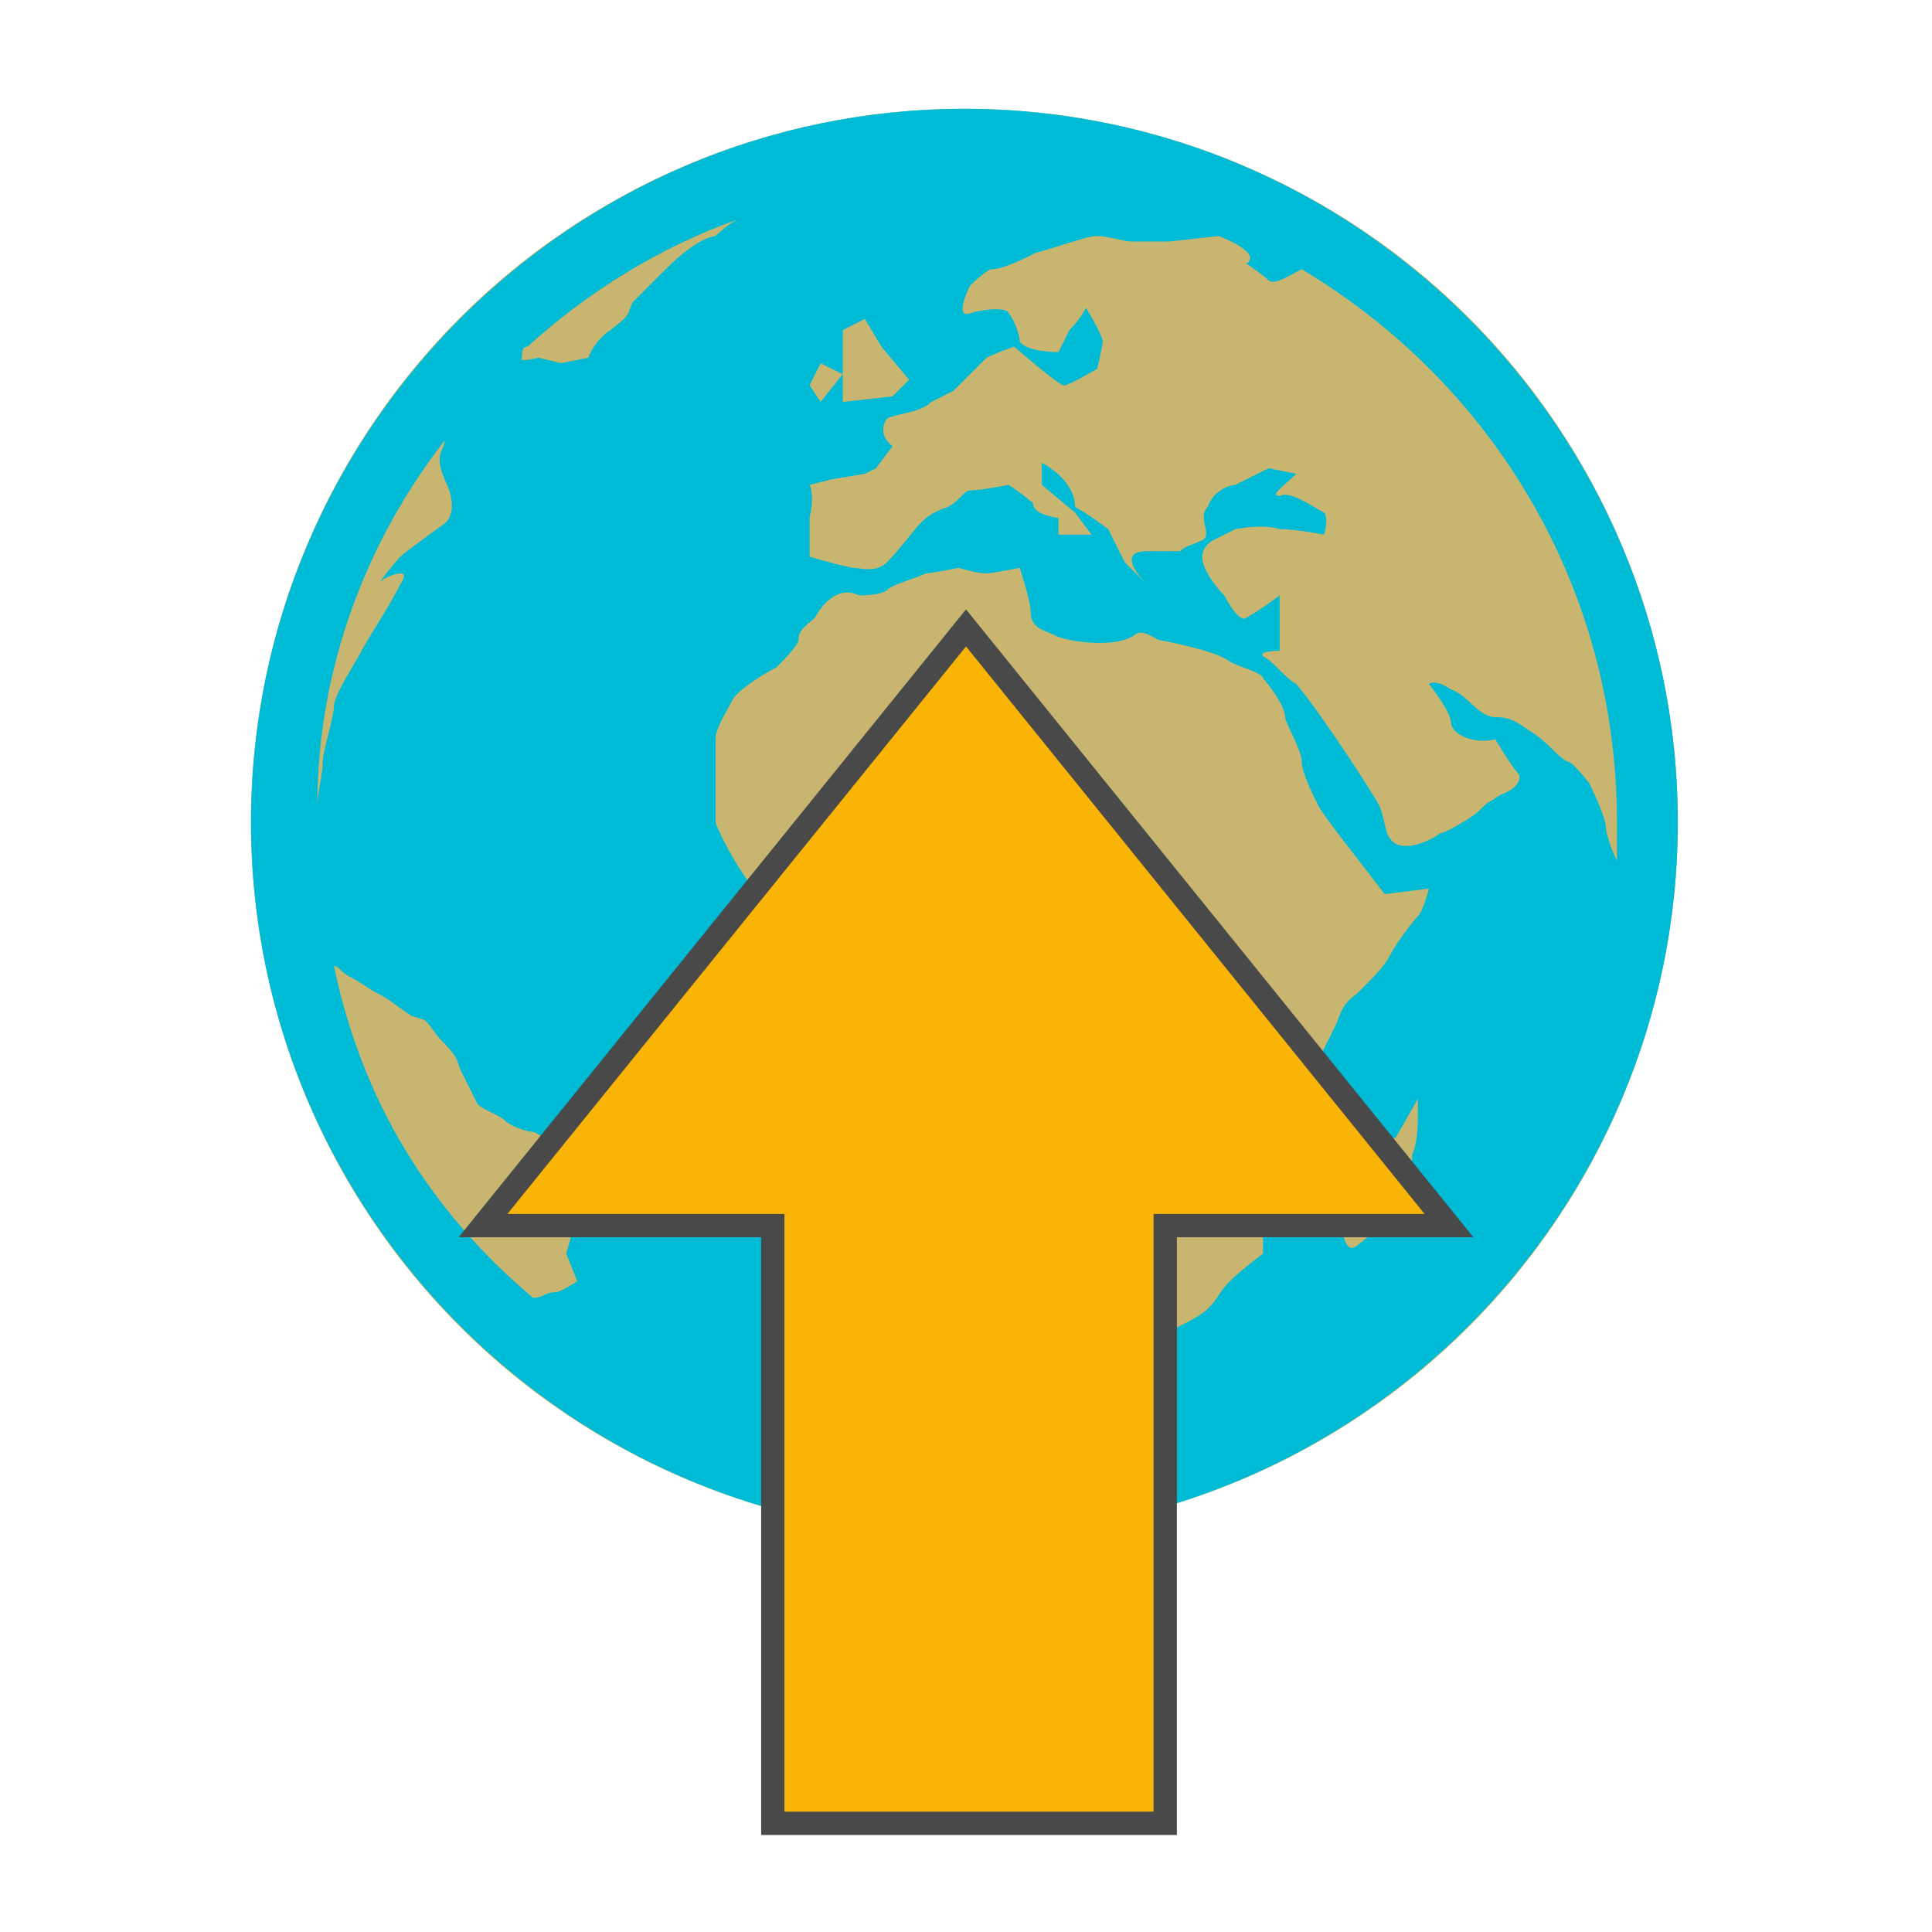<?xml version="1.0" encoding="utf-8"?>
<!-- Generator: Adobe Illustrator 26.1.0, SVG Export Plug-In . SVG Version: 6.00 Build 0)  -->
<svg version="1.1"
	 id="svg2" xmlns:cc="http://creativecommons.org/ns#" xmlns:dc="http://purl.org/dc/elements/1.1/" xmlns:inkscape="http://www.inkscape.org/namespaces/inkscape" xmlns:rdf="http://www.w3.org/1999/02/22-rdf-syntax-ns#" xmlns:sodipodi="http://sodipodi.sourceforge.net/DTD/sodipodi-0.dtd" xmlns:svg="http://www.w3.org/2000/svg"
	 xmlns="http://www.w3.org/2000/svg" xmlns:xlink="http://www.w3.org/1999/xlink" x="0px" y="0px" viewBox="0 0 32 32"
	 style="enable-background:new 0 0 32 32;" xml:space="preserve">
<style type="text/css">
	.st0{fill:#C7B570;}
	.st1{fill:#515151;}
	.st2{fill:#00BBD6;}
	.st3{fill:#F9B406;stroke:#494949;stroke-width:0.386;}
</style>
<defs>
	
		<inkscape:perspective  id="perspective3029" inkscape:persp3d-origin="5.5877722 : 6.6606441 : 1" inkscape:vp_x="-173.42076 : 134.99922 : 1" inkscape:vp_y="0 : 1066.6667 : 0" inkscape:vp_z="204.11941 : 133.73499 : 1" sodipodi:type="inkscape:persp3d">
		</inkscape:perspective>
	
		<inkscape:perspective  id="perspective3029-0" inkscape:persp3d-origin="5.5877722 : 6.6606441 : 1" inkscape:vp_x="-173.42076 : 134.99922 : 1" inkscape:vp_y="0 : 1066.6667 : 0" inkscape:vp_z="204.11941 : 133.73499 : 1" sodipodi:type="inkscape:persp3d">
		</inkscape:perspective>
	
		<inkscape:perspective  id="perspective3029-9" inkscape:persp3d-origin="5.5877722 : 6.6606441 : 1" inkscape:vp_x="-173.42076 : 134.99922 : 1" inkscape:vp_y="0 : 1066.6667 : 0" inkscape:vp_z="204.11941 : 133.73499 : 1" sodipodi:type="inkscape:persp3d">
		</inkscape:perspective>
</defs>
<sodipodi:namedview  bordercolor="#666666" borderopacity="1.0" id="base" inkscape:bbox-nodes="true" inkscape:bbox-paths="true" inkscape:current-layer="layer1" inkscape:cx="4.3122413" inkscape:cy="14.975721" inkscape:document-units="px" inkscape:guide-bbox="true" inkscape:object-nodes="true" inkscape:object-paths="true" inkscape:pageopacity="0.0" inkscape:pageshadow="2" inkscape:snap-bbox="true" inkscape:snap-bbox-edge-midpoints="true" inkscape:snap-bbox-midpoints="true" inkscape:snap-center="false" inkscape:snap-global="true" inkscape:snap-intersection-paths="true" inkscape:snap-midpoints="true" inkscape:snap-object-midpoints="true" inkscape:snap-smooth-nodes="true" inkscape:window-height="741" inkscape:window-maximized="0" inkscape:window-width="965" inkscape:window-x="2811" inkscape:window-y="324" inkscape:zoom="5.0520833" pagecolor="#ffffff" showgrid="false" showguides="true">
	<sodipodi:guide  id="guide3143" inkscape:locked="false" orientation="0,1" position="69.867,134.933"></sodipodi:guide>
</sodipodi:namedview>
<g id="g3992-1" transform="matrix(-1,0,0,1,78.933,34.536)">
</g>
<g id="g4506" transform="matrix(0.916,0,0,0.916,1.684,2.077)">
	<ellipse id="path4501" class="st0" cx="15.6" cy="12.6" rx="12.9" ry="12.9"/>
	<path id="polygon2" class="st1" d="M13.4,4.5L13.4,4.5L13.4,4.5z"/>
	<path id="path4" inkscape:connector-curvature="0" class="st2" d="M15.6-0.3C8.5-0.3,2.7,5.5,2.7,12.6s5.8,12.9,12.9,12.9
		s12.9-5.8,12.9-12.9S22.7-0.3,15.6-0.3z M27.4,12.6c0,0.2,0,0.4,0,0.7c-0.1-0.2-0.2-0.5-0.2-0.6c0-0.2-0.3-0.8-0.3-0.8
		s-0.3-0.4-0.4-0.4c-0.2-0.1-0.3-0.3-0.6-0.5c-0.3-0.2-0.4-0.3-0.7-0.3c-0.3,0-0.5-0.4-0.8-0.5C24.1,10,24,10.1,24,10.1
		s0.4,0.5,0.4,0.7s0.4,0.4,0.8,0.3c0,0,0.3,0.5,0.4,0.6s0,0.3-0.3,0.4c-0.3,0.2-0.2,0.1-0.4,0.3c-0.1,0.1-0.6,0.4-0.7,0.4
		c-0.1,0.1-0.7,0.4-0.9,0.1c-0.1-0.1-0.1-0.4-0.2-0.6c-0.1-0.2-1-1.6-1.5-2.2C21.4,10,21.2,9.7,21,9.6c-0.1-0.1,0.3-0.1,0.3-0.1
		s0-0.3,0-0.5s0-0.5,0-0.5s-0.4,0.3-0.6,0.4c-0.1,0.1-0.3-0.2-0.4-0.4c-0.2-0.2-0.4-0.5-0.4-0.7c0-0.2,0.2-0.3,0.2-0.3l0.4-0.2
		c0,0,0.5-0.1,0.8,0c0.3,0,0.8,0.1,0.8,0.1s0.1-0.3,0-0.4c-0.2-0.1-0.6-0.4-0.8-0.3c-0.2,0,0.1-0.2,0.3-0.4l-0.5-0.1
		c0,0-0.4,0.2-0.6,0.3c-0.1,0-0.4,0.1-0.5,0.4c-0.2,0.2,0.1,0.5-0.1,0.6s-0.3,0.1-0.4,0.2c-0.1,0-0.6,0-0.6,0c-0.5,0-0.2,0.4,0,0.6
		l-0.4-0.4l-0.3-0.6c0,0-0.4-0.3-0.6-0.4c0-0.5-0.6-0.8-0.6-0.8v0.4L17.6,7l0,0l0.3,0.4h-0.6V7.1c-0.6-0.1-0.4-0.3-0.5-0.3
		c-0.1-0.1-0.4-0.3-0.4-0.3s-0.5,0.1-0.7,0.1c-0.1,0-0.2,0.2-0.4,0.3C15,7,14.9,7.1,14.8,7.2c-0.1,0.1-0.4,0.5-0.6,0.7
		C14,8.1,13.7,8,13.6,8s-0.8-0.2-0.8-0.2V7.1c0,0,0.1-0.4,0-0.6l0.4-0.1l0.6-0.1L14,6.2l0.3-0.4c0,0-0.3-0.2-0.1-0.5
		C14.4,5.2,14.8,5.2,15,5c0.2-0.1,0.4-0.2,0.4-0.2s0.3-0.3,0.6-0.6c0,0,0.2-0.1,0.5-0.2c0,0,0.8,0.7,0.9,0.7S18,4.4,18,4.4
		s0.1-0.4,0.1-0.5c0-0.1-0.3-0.6-0.3-0.6s-0.1,0.2-0.3,0.4c-0.1,0.2-0.2,0.4-0.2,0.4s-0.6,0-0.7-0.2c0-0.1-0.1-0.4-0.2-0.5
		c0-0.1-0.4-0.1-0.7,0c-0.3,0.1,0-0.5,0-0.5s0.3-0.3,0.4-0.3c0.2,0,0.6-0.2,0.8-0.3C17.3,2.2,17.8,2,18,2s0.5,0.1,0.6,0.1
		s0.7,0,0.7,0L20.2,2c0,0,0.8,0.3,0.5,0.5c0,0,0.3,0.2,0.4,0.3s0.4-0.1,0.6-0.2C25.2,4.7,27.4,8.4,27.4,12.6z M6.2,5.7
		c0,0.2-0.2,0.2,0,0.7c0.3,0.6,0,0.8,0,0.8S5.5,7.7,5.4,7.8S4.9,8.4,5.1,8.2C5.3,8.1,5.6,8,5.4,8.3c-0.2,0.4-0.6,1-0.7,1.2
		s-0.5,0.8-0.5,1S4,11.3,4,11.5s-0.1,0.6-0.1,0.8C3.9,9.8,4.8,7.5,6.2,5.7L6.2,5.7z M7.7,4c1.1-1,2.4-1.8,3.8-2.3
		C11.3,1.8,11.1,2,11.1,2s-0.3,0-0.9,0.6C9.6,3.2,9.8,3,9.6,3.2c-0.1,0.2,0,0.2-0.4,0.5C8.9,3.9,8.8,4.2,8.8,4.2L8.3,4.3L7.9,4.2
		c0,0-0.4,0.1-0.3,0C7.6,4.1,7.6,4,7.7,4z M13,5l-0.2-0.3L13,4.3l0.4,0.2V3.7l0.4-0.2L14.1,4l0.5,0.6l-0.3,0.3L13.4,5V4.5L13,5z
		 M18.7,9.2c0.1-0.1,0.4,0.1,0.4,0.1s1.1,0.2,1.3,0.4C20.6,9.8,21,9.9,21,10c0.1,0.1,0.4,0.5,0.4,0.7c0,0.1,0.3,0.6,0.3,0.8
		s0.2,0.6,0.3,0.8c0.1,0.2,0.9,1.2,1.2,1.6l0.8-0.1c0,0-0.1,0.4-0.2,0.5s-0.4,0.5-0.5,0.7s-0.3,0.4-0.6,0.7
		c-0.3,0.2-0.3,0.4-0.4,0.6c-0.1,0.2-0.3,0.6-0.3,0.6s0.1,0.9,0.1,1.1s-0.3,0.7-0.3,0.7L21.5,19L21,19.7v0.7c0,0-0.4,0.3-0.6,0.5
		s-0.2,0.3-0.4,0.5c-0.2,0.2-0.9,0.5-1,0.5c-0.2,0-1.2,0.2-1.2,0.2v-0.4v-0.4c0,0-0.1-0.5-0.3-0.7c-0.1-0.2-0.1-0.4-0.3-0.7
		c-0.2-0.2-0.3-0.4-0.3-0.5s0-0.5,0-0.5s0.2-0.5,0.3-0.7c0.1-0.2,0-0.4-0.1-0.6C17,17.4,17,17,17,16.8c0-0.1-0.4-0.4-0.5-0.5
		s-0.1-0.3-0.1-0.5c0-0.2-0.1-0.6-0.1-0.9c0-0.3-0.4-0.1-0.7,0s-0.4-0.1-0.4-0.4c0-0.3-0.5,0-0.8,0.1c-0.3,0.2-0.7,0.2-1,0.3
		c-0.4,0.1-0.5-0.1-0.5-0.1s-0.3-0.3-0.5-0.4c-0.2-0.1-0.4-0.4-0.6-0.6c-0.2-0.2-0.6-0.9-0.7-1.2c0-0.3,0-0.4,0-0.8
		c0-0.4,0-0.5,0-0.7s0.2-0.5,0.3-0.7s0.6-0.5,0.8-0.6c0.1-0.1,0.4-0.4,0.4-0.5c0-0.2,0.2-0.3,0.3-0.4c0.1-0.2,0.4-0.6,0.8-0.4
		c0,0,0.4,0,0.5-0.1s0.5-0.2,0.7-0.3C15,8.1,15.5,8,15.5,8s0.3,0.1,0.5,0.1c0.1,0,0.6-0.1,0.6-0.1s0.2,0.6,0.2,0.8s0.1,0.3,0.4,0.4
		C17.3,9.3,18.3,9.5,18.7,9.2z M23.8,17.9c0,0.1,0,0.5-0.1,0.7c0,0.2-0.1,0.5-0.2,0.7c0,0.2-0.3,0.5-0.4,0.6s-0.4,0.4-0.5,0.4
		s-0.2-0.3-0.2-0.5s0.3-0.7,0.3-0.7s0-0.3,0.1-0.4c0-0.2,0.6-0.4,0.6-0.4l0.4-0.7C23.8,17.6,23.8,17.7,23.8,17.9z M4.2,15.2
		c0.1,0,0.1,0.1,0.3,0.2c0.2,0.1,0.3,0.2,0.5,0.3s0.3,0.2,0.6,0.4c0.3,0.1,0.2,0,0.5,0.4c0.4,0.4,0.3,0.4,0.4,0.6s0.2,0.4,0.3,0.6
		c0.1,0.1,0.4,0.2,0.5,0.3c0.1,0.1,0.4,0.2,0.5,0.2s0.5,0.4,0.8,0.4c0.2,0,0.2,0.5,0.2,0.5l-0.2,0.6l-0.2,0.7l0.2,0.5
		c0,0-0.3,0.2-0.4,0.2c-0.2,0-0.2,0.1-0.4,0.1C5.9,19.6,4.7,17.6,4.2,15.2z"/>
</g>
<path id="path3041-7-8" inkscape:connector-curvature="0" class="st3" d="M8,20.3l8-9.9l8,9.9h-4.7v9.9h-6.5v-9.9H8z"/>
</svg>
